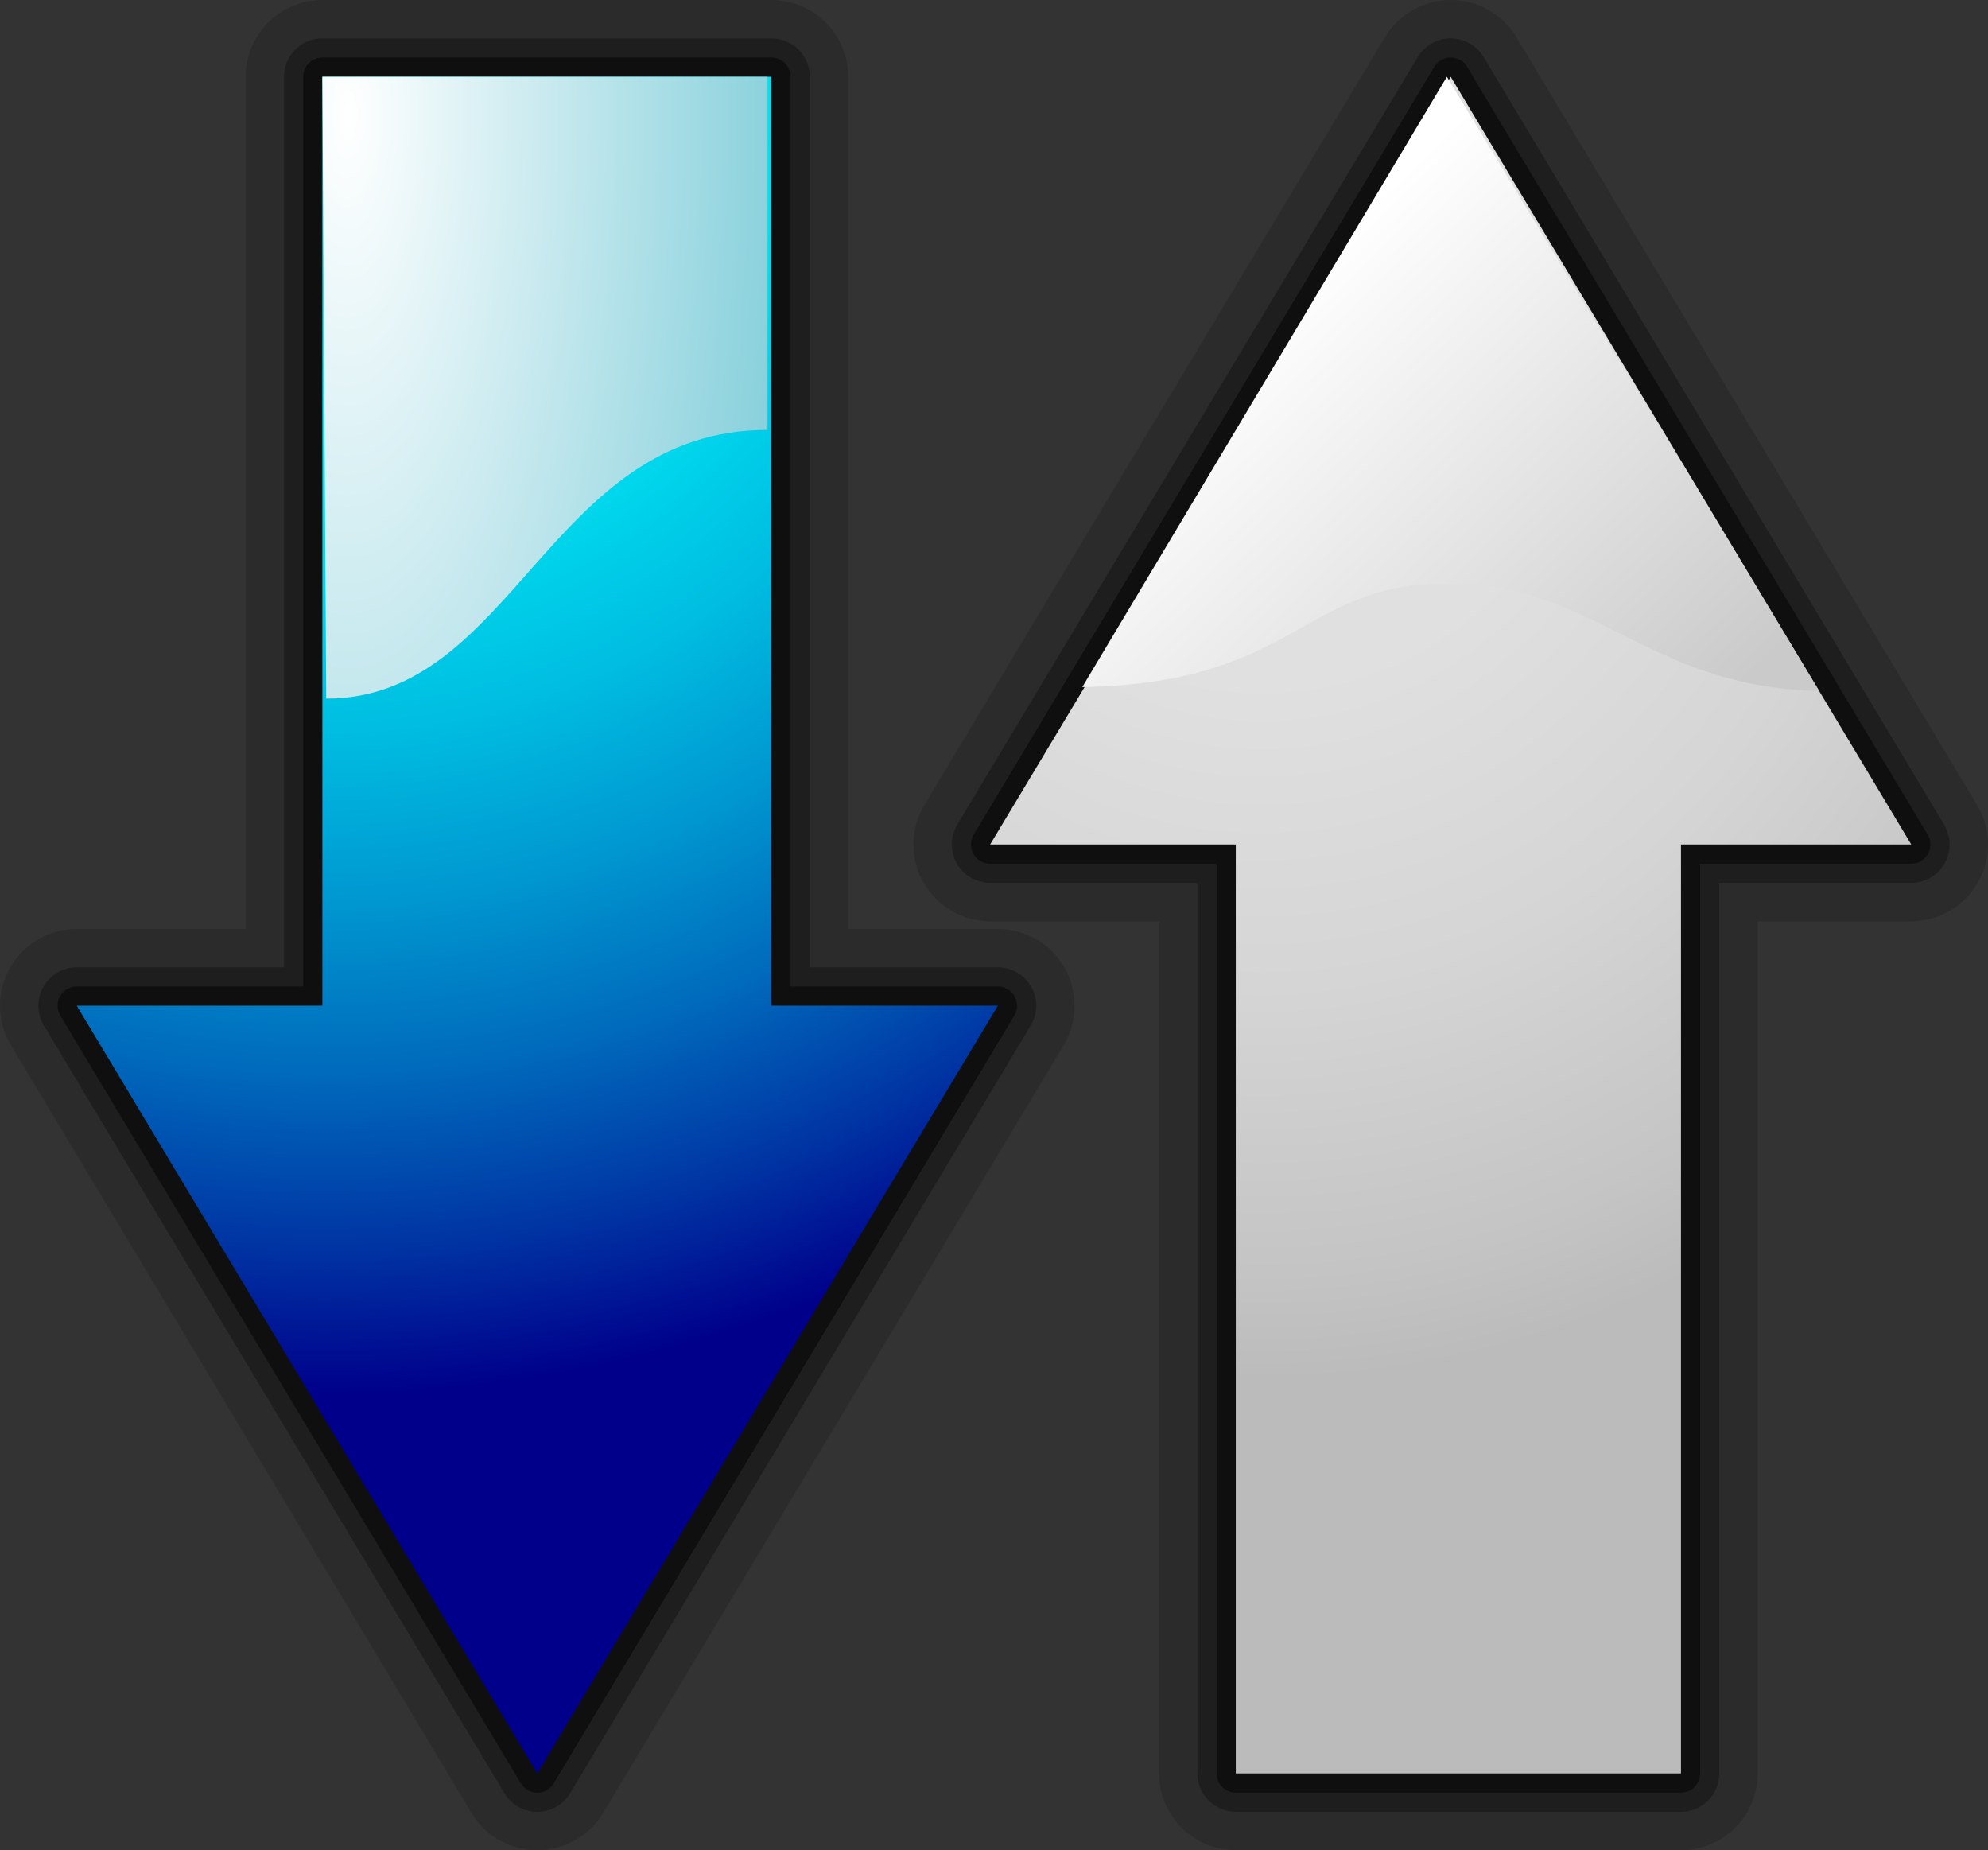 <?xml version="1.0" encoding="UTF-8" standalone="no"?>
<!DOCTYPE svg PUBLIC "-//W3C//DTD SVG 20010904//EN"
"http://www.w3.org/TR/2001/REC-SVG-20010904/DTD/svg10.dtd">
<!-- Created with Sodipodi ("http://www.sodipodi.com/") -->
<svg
   xmlns:x="http://ns.adobe.com/Extensibility/1.0/"
   xmlns:i="http://ns.adobe.com/AdobeIllustrator/10.0/"
   xmlns:graph="http://ns.adobe.com/Graphs/1.0/"
   xmlns="http://www.w3.org/2000/svg"
   xmlns:xlink="http://www.w3.org/1999/xlink"
   xmlns:a="http://ns.adobe.com/AdobeSVGViewerExtensions/3.0/"
   xmlns:sodipodi="http://sodipodi.sourceforge.net/DTD/sodipodi-0.dtd"
   xml:space="preserve"
   i:viewOrigin="114.377 514.8174"
   i:rulerOrigin="0 1"
   i:pageBounds="0 791 612 -1"
   width="51.8"
   height="48.2"
   viewBox="0 0 51.8 48.2"
   overflow="visible"
   enable-background="new 0 0 51.8 48.2"
   id="svg602"
   sodipodi:version="0.34"
   sodipodi:docname="C:\msys\home\su_blanc\mldonkey-2.5.12\src\gtk2\rsvg\state_down.svg"
   sodipodi:docbase="C:\msys\home\su_blanc\mldonkey-2.5.12\src\gtk2\rsvg"><rect x="0" y="0" width="51.8" height="48.2" fill="#333333" stroke="none"/><defs
   id="defs655" /><sodipodi:namedview
   id="base" /><g
   id="Layer_2_1_"
   i:knockout="Off"
   i:layer="yes"
   i:dimmedPercent="3"
   i:rgbTrio="#FFFF4F004F00"><polygon
   opacity="0.15"
   fill="none"
   stroke="#000000"
   stroke-width="4"
   stroke-linejoin="round"
   points="49.8,22 37.8,2 25.8,22      32.2,22 32.2,46.2 43.8,46.2 43.8,22 "
   id="polygon606" /><polygon
   opacity="0.3"
   fill="none"
   stroke="#000000"
   stroke-width="2"
   stroke-linejoin="round"
   points="49.8,22 37.8,2 25.8,22      32.2,22 32.2,46.2 43.8,46.2 43.8,22 "
   id="polygon607" /><polygon
   opacity="0.5"
   fill="none"
   stroke="#000000"
   stroke-linejoin="round"
   points="49.8,22 37.8,2 25.8,22 32.2,22 32.2,46.2      43.8,46.2 43.8,22 "
   id="polygon608" /><radialGradient
   id="XMLID_5_"
   cx="28.219"
   cy="8.238"
   r="27.753"
   fx="28.219"
   fy="8.238"
   gradientTransform="matrix(0.923 0 0 1 6.832 0)"
   gradientUnits="userSpaceOnUse"><stop
   offset="0"
   style="stop-color:#E3E3E3"
   id="stop610" /><stop
   offset="0.341"
   style="stop-color:#E0E0E0"
   id="stop611" /><stop
   offset="0.629"
   style="stop-color:#D5D5D5"
   id="stop612" /><stop
   offset="0.898"
   style="stop-color:#C4C4C4"
   id="stop613" /><stop
   offset="1"
   style="stop-color:#BBBBBB"
   id="stop614" /><a:midPointStop
   offset="0"
   style="stop-color:#E3E3E3"
   id="midPointStop615" /><a:midPointStop
   offset="0.74"
   style="stop-color:#E3E3E3"
   id="midPointStop616" /><a:midPointStop
   offset="1"
   style="stop-color:#BBBBBB"
   id="midPointStop617" /></radialGradient><polygon
   fill="url(#XMLID_5_)"
   points="49.8,22 37.8,2 25.8,22 32.2,22 32.2,46.2 43.8,46.2 43.8,22 "
   id="polygon618" /><linearGradient
   id="XMLID_6_"
   gradientUnits="userSpaceOnUse"
   x1="31.97"
   y1="8.879"
   x2="42.916"
   y2="20.24"><stop
   offset="0"
   style="stop-color:#FFFFFF"
   id="stop620" /><stop
   offset="1"
   style="stop-color:#CACACA"
   id="stop621" /><a:midPointStop
   offset="0"
   style="stop-color:#FFFFFF"
   id="midPointStop622" /><a:midPointStop
   offset="0.5"
   style="stop-color:#FFFFFF"
   id="midPointStop623" /><a:midPointStop
   offset="1"
   style="stop-color:#CACACA"
   id="midPointStop624" /></linearGradient><path
   fill="url(#XMLID_6_)"
   d="M37.7,15.2c3.9,0,5.2,2.7,9.7,2.8L37.7,2l-9.5,15.9C33.8,17.8,33.9,15.2,37.7,15.2z"
   id="path625" /><g
   id="g626"><polygon
   opacity="0.15"
   fill="none"
   stroke="#000000"
   stroke-width="4"
   stroke-linejoin="round"
   points="26,26.2 14,46.2       2,26.2 8.4,26.2 8.4,2 20.1,2 20.1,26.2 "
   id="polygon627" /><polygon
   opacity="0.3"
   fill="none"
   stroke="#000000"
   stroke-width="2"
   stroke-linejoin="round"
   points="26,26.2 14,46.2 2,26.2       8.4,26.2 8.4,2 20.1,2 20.1,26.2 "
   id="polygon628" /><polygon
   opacity="0.5"
   fill="none"
   stroke="#000000"
   stroke-linejoin="round"
   points="26,26.2 14,46.2 2,26.2 8.4,26.2 8.4,2       20.1,2 20.1,26.2 "
   id="polygon629" /><g
   id="g630"><radialGradient
   id="XMLID_7_"
   cx="8.482"
   cy="1.696"
   r="34.642"
   fx="8.482"
   fy="1.696"
   gradientUnits="userSpaceOnUse"><stop
   offset="0"
   style="stop-color:#00FFFF"
   id="stop632" /><stop
   offset="0.121"
   style="stop-color:#00FBFD"
   id="stop633" /><stop
   offset="0.246"
   style="stop-color:#00EEF7"
   id="stop634" /><stop
   offset="0.373"
   style="stop-color:#00DAEE"
   id="stop635" /><stop
   offset="0.501"
   style="stop-color:#00BDE1"
   id="stop636" /><stop
   offset="0.63"
   style="stop-color:#0097D0"
   id="stop637" /><stop
   offset="0.76"
   style="stop-color:#0069BB"
   id="stop638" /><stop
   offset="0.889"
   style="stop-color:#0034A3"
   id="stop639" /><stop
   offset="1"
   style="stop-color:#00008B"
   id="stop640" /><a:midPointStop
   offset="0"
   style="stop-color:#00FFFF"
   id="midPointStop641" /><a:midPointStop
   offset="0.701"
   style="stop-color:#00FFFF"
   id="midPointStop642" /><a:midPointStop
   offset="1"
   style="stop-color:#00008B"
   id="midPointStop643" /></radialGradient><polygon
   fill="url(#XMLID_7_)"
   points="26,26.2 14,46.2 2,26.2 8.4,26.2 8.4,2 20.1,2 20.1,26.2 "
   id="polygon644" /><radialGradient
   id="XMLID_8_"
   cx="-53.6"
   cy="19.13"
   r="21.347"
   fx="-53.6"
   fy="19.13"
   gradientTransform="matrix(0.652 0 0 1.758 44.016 -30.622)"
   gradientUnits="userSpaceOnUse"><stop
   offset="0"
   style="stop-color:#FFFFFF"
   id="stop646" /><stop
   offset="1"
   style="stop-color:#6DC6D4"
   id="stop647" /><a:midPointStop
   offset="0"
   style="stop-color:#FFFFFF"
   id="midPointStop648" /><a:midPointStop
   offset="0.5"
   style="stop-color:#FFFFFF"
   id="midPointStop649" /><a:midPointStop
   offset="1"
   style="stop-color:#6DC6D4"
   id="midPointStop650" /></radialGradient><path
   fill="url(#XMLID_8_)"
   d="M20,11.2l0-9.2H8.4l0.1,16.2C13.4,18.2,14.3,11.2,20,11.2z"
   id="path651" /></g></g></g><g
   id="Layer_1"
   i:knockout="Off"
   i:layer="yes"
   i:dimmedPercent="50"
   i:rgbTrio="#4F008000FFFF"><rect
   x="1.9"
   y="0.1"
   opacity="0.15"
   fill="none"
   width="48"
   height="48"
   id="rect653" /></g></svg>

